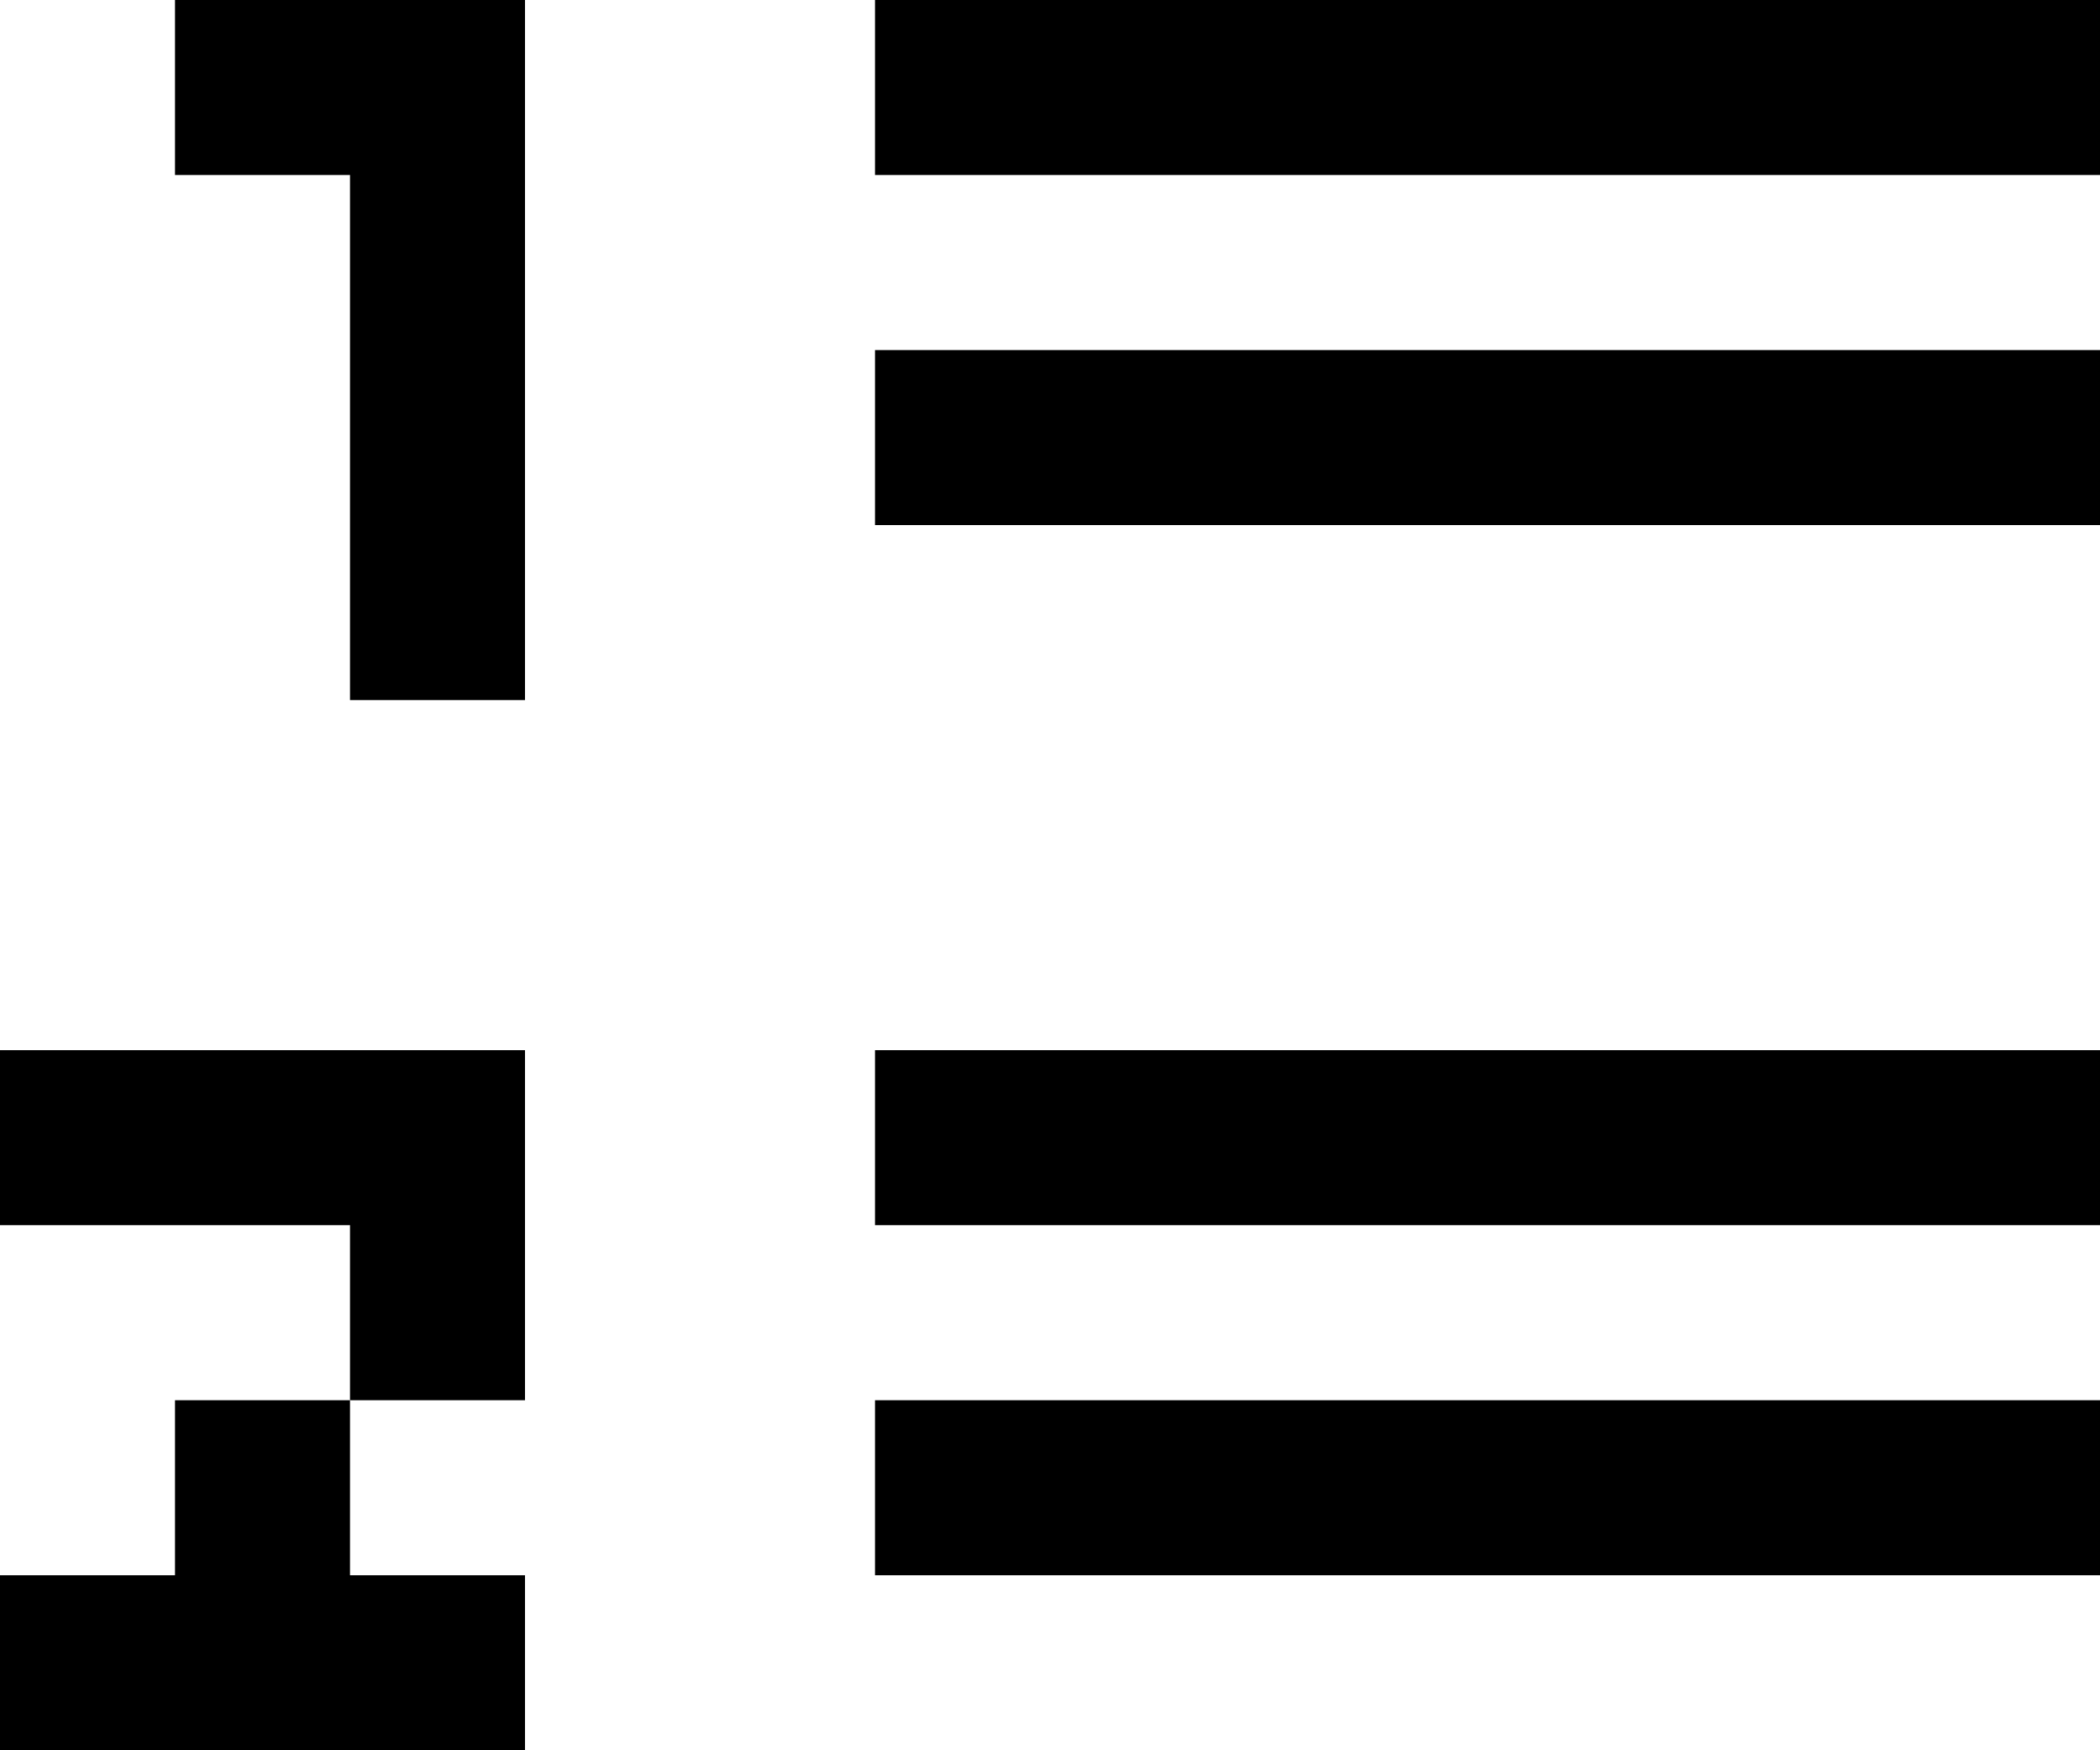<?xml version="1.0" encoding="utf-8"?>
<!-- Generator: Adobe Illustrator 21.1.0, SVG Export Plug-In . SVG Version: 6.00 Build 0)  -->
<svg version="1.1" id="numbers_1_" xmlns="http://www.w3.org/2000/svg" xmlns:xlink="http://www.w3.org/1999/xlink" x="0px" y="0px"
	 viewBox="0 0 12 10" style="enable-background:new 0 0 12 10;" xml:space="preserve">
<g id="numbers">
	<rect id="numbers_8_" x="5" width="7" height="1"/>
	<rect id="numbers_7_" x="5" y="6" width="7" height="1"/>
	<rect id="numbers_6_" x="5" y="2" width="7" height="1"/>
	<rect id="numbers_5_" x="5" y="8" width="7" height="1"/>
	<polygon id="numbers_4_" points="1,9 0,9 0,10 3,10 3,9 2,9 2,8 1,8 	"/>
	<polygon id="numbers_3_" points="0,7 2,7 2,8 3,8 3,7 3,6 0,6 	"/>
	<polygon id="numbers_2_" points="1,1 2,1 2,4 3,4 3,0.5 3,0 1,0 	"/>
</g>
</svg>
